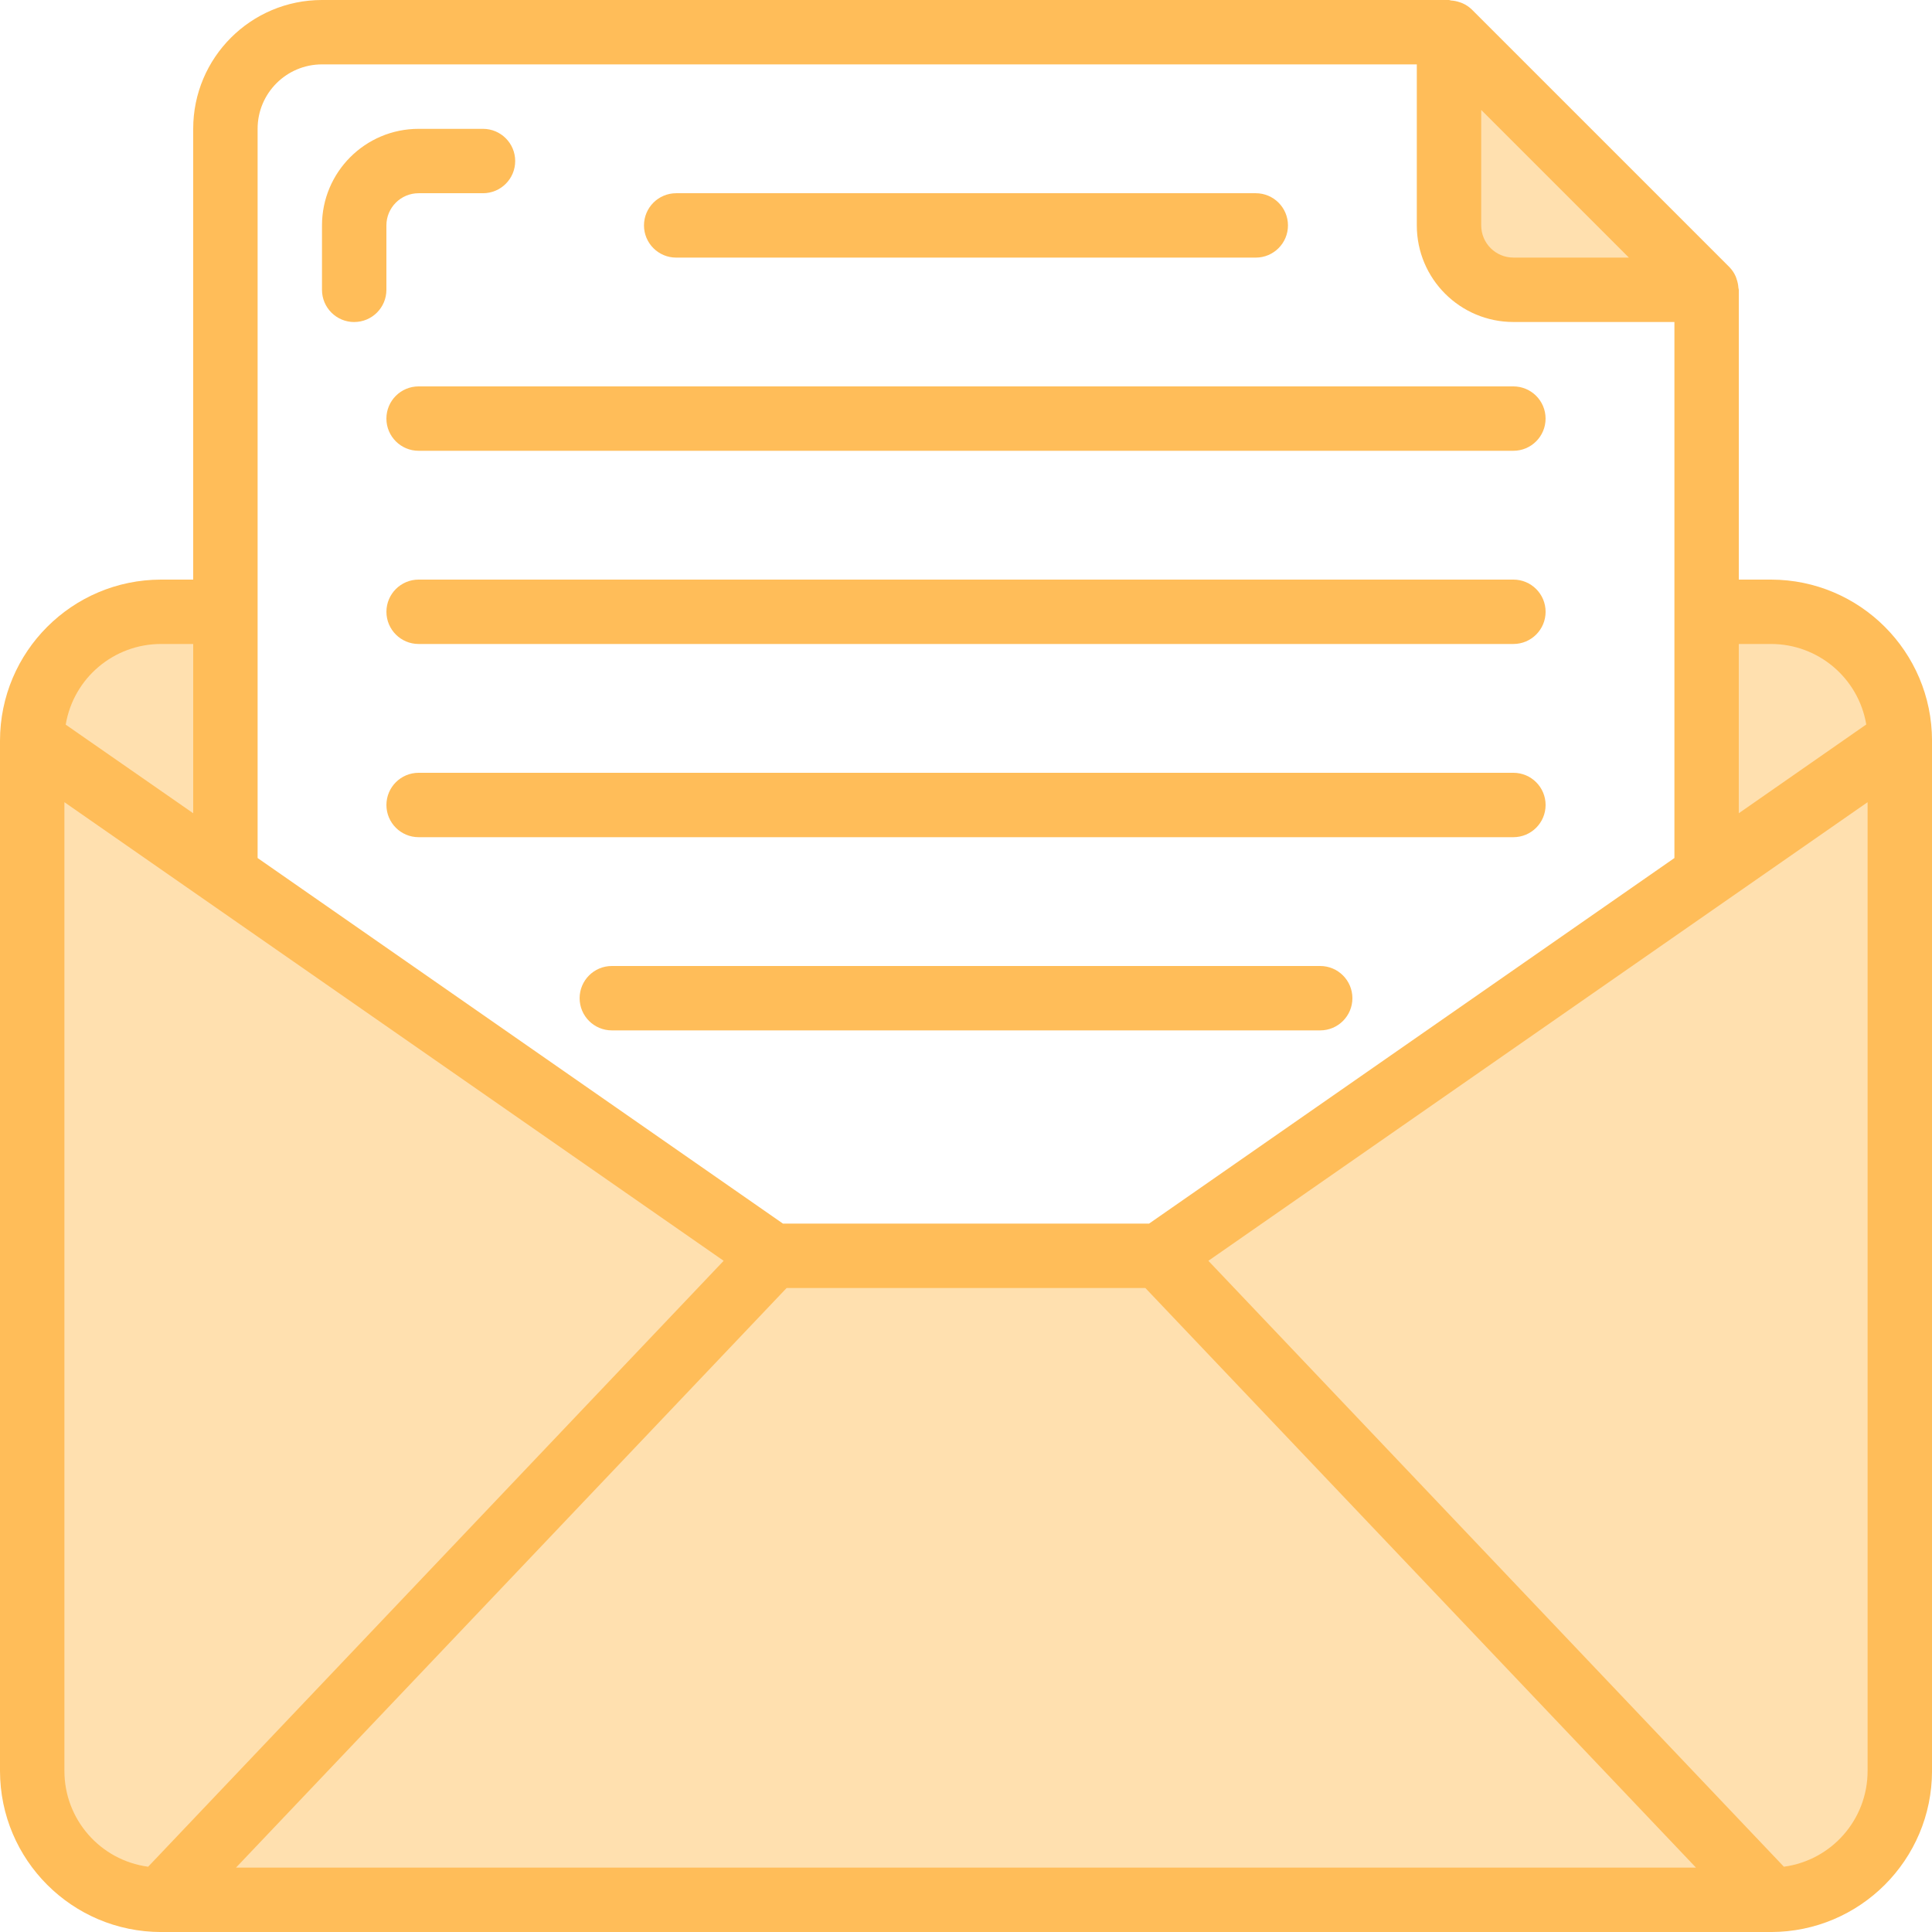 <svg fill="none" height="80" viewBox="0 0 80 80" width="80" xmlns="http://www.w3.org/2000/svg"><g fill="#FFBD59"><g fill-opacity=".48"><path d="m32.001 51.999-22.667-15.774-8-5.56v42.667c0 2.945 2.388 5.333 5.333 5.333l20.267-21.333z"/><path d="m48 51.999 5.066 5.333 20.267 21.333c2.945 0 5.333-2.388 5.333-5.333v-42.667l-8 5.56z"/><path d="m9.334 25.334h-2.667c-2.945 0-5.333 2.388-5.333 5.333l8 5.56z"/><path d="m73.333 25.334h-2.667v10.893l8-5.56c0-2.945-2.388-5.333-5.333-5.333z"/><path d="m47.999 52h-16l-5.066 5.333-20.267 21.333h66.667l-20.267-21.333z"/><path d="m62.667 12.001h8l-10.667-10.667v8c.005 1.471 1.196 2.662 2.667 2.667z"/></g><path d="m73.333 24h-1.333v-12c0-.029-.015-.053-.016-.083-.008-.12-.032-.238-.072-.352-.015-.042-.025-.084-.044-.125-.062-.141-.15-.27-.257-.38l-10.667-10.667c-.111-.107-.241-.195-.383-.257-.038-.019-.08-.029-.12-.044-.117-.041-.238-.065-.361-.072-.029-.005-.052-.02-.08-.02h-46.667c-2.945 0-5.333 2.388-5.333 5.333v18.667h-1.333c-3.68.005-6.662 2.986-6.667 6.667v42.667c.005 3.68 2.986 6.662 6.667 6.667h66.667c3.68-.005 6.662-2.986 6.667-6.667v-42.667c-.005-3.68-2.986-6.662-6.667-6.667zm-40.76 29.333h14.853l22.8 24h-60.453zm40.76-26.667c1.952-.001 3.62 1.408 3.945 3.333l-5.279 3.676v-7.009zm-5.885-16h-4.781c-.736 0-1.333-.597-1.333-1.333v-4.781zm-56.781-5.333c0-1.473 1.194-2.667 2.667-2.667h45.333v6.667c0 2.209 1.791 4 4 4h6.667v22.196l-21.752 15.137h-15.163l-21.752-15.137zm-4 21.333h1.333v7.009l-5.279-3.669c.322-1.928 1.991-3.34 3.945-3.34zm-4 46.667v-40.116l27.298 18.99-23.831 25.09c-1.985-.267-3.467-1.962-3.467-3.964zm71.2 3.964-23.831-25.09 27.297-18.99v40.116c0 2.003-1.482 3.697-3.467 3.964z"/><path d="m27.999 10.667h24c.736 0 1.333-.597 1.333-1.333 0-.736-.597-1.333-1.333-1.333h-24c-.736 0-1.333.597-1.333 1.333 0 .736.597 1.333 1.333 1.333z"/><path d="m16 17.333c0 .736.597 1.333 1.333 1.333h45.333c.736 0 1.333-.597 1.333-1.333 0-.736-.597-1.333-1.333-1.333h-45.333c-.736 0-1.333.597-1.333 1.333z"/><path d="m62.667 24h-45.333c-.736 0-1.333.597-1.333 1.333 0 .736.597 1.333 1.333 1.333h45.333c.736 0 1.333-.597 1.333-1.333 0-.736-.597-1.333-1.333-1.333z"/><path d="m62.667 32h-45.333c-.736 0-1.333.597-1.333 1.333 0 .736.597 1.333 1.333 1.333h45.333c.736 0 1.333-.597 1.333-1.333 0-.736-.597-1.333-1.333-1.333z"/><path d="m54.667 40h-29.333c-.736 0-1.333.597-1.333 1.333 0 .736.597 1.333 1.333 1.333h29.333c.736 0 1.333-.597 1.333-1.333 0-.736-.597-1.333-1.333-1.333z"/><path d="m14.667 13.334c.736 0 1.333-.597 1.333-1.333v-2.667c0-.736.597-1.333 1.333-1.333h2.667c.736 0 1.333-.597 1.333-1.333s-.597-1.333-1.333-1.333h-2.667c-2.209 0-4 1.791-4 4v2.667c0 .736.597 1.333 1.333 1.333z"/></g></svg>